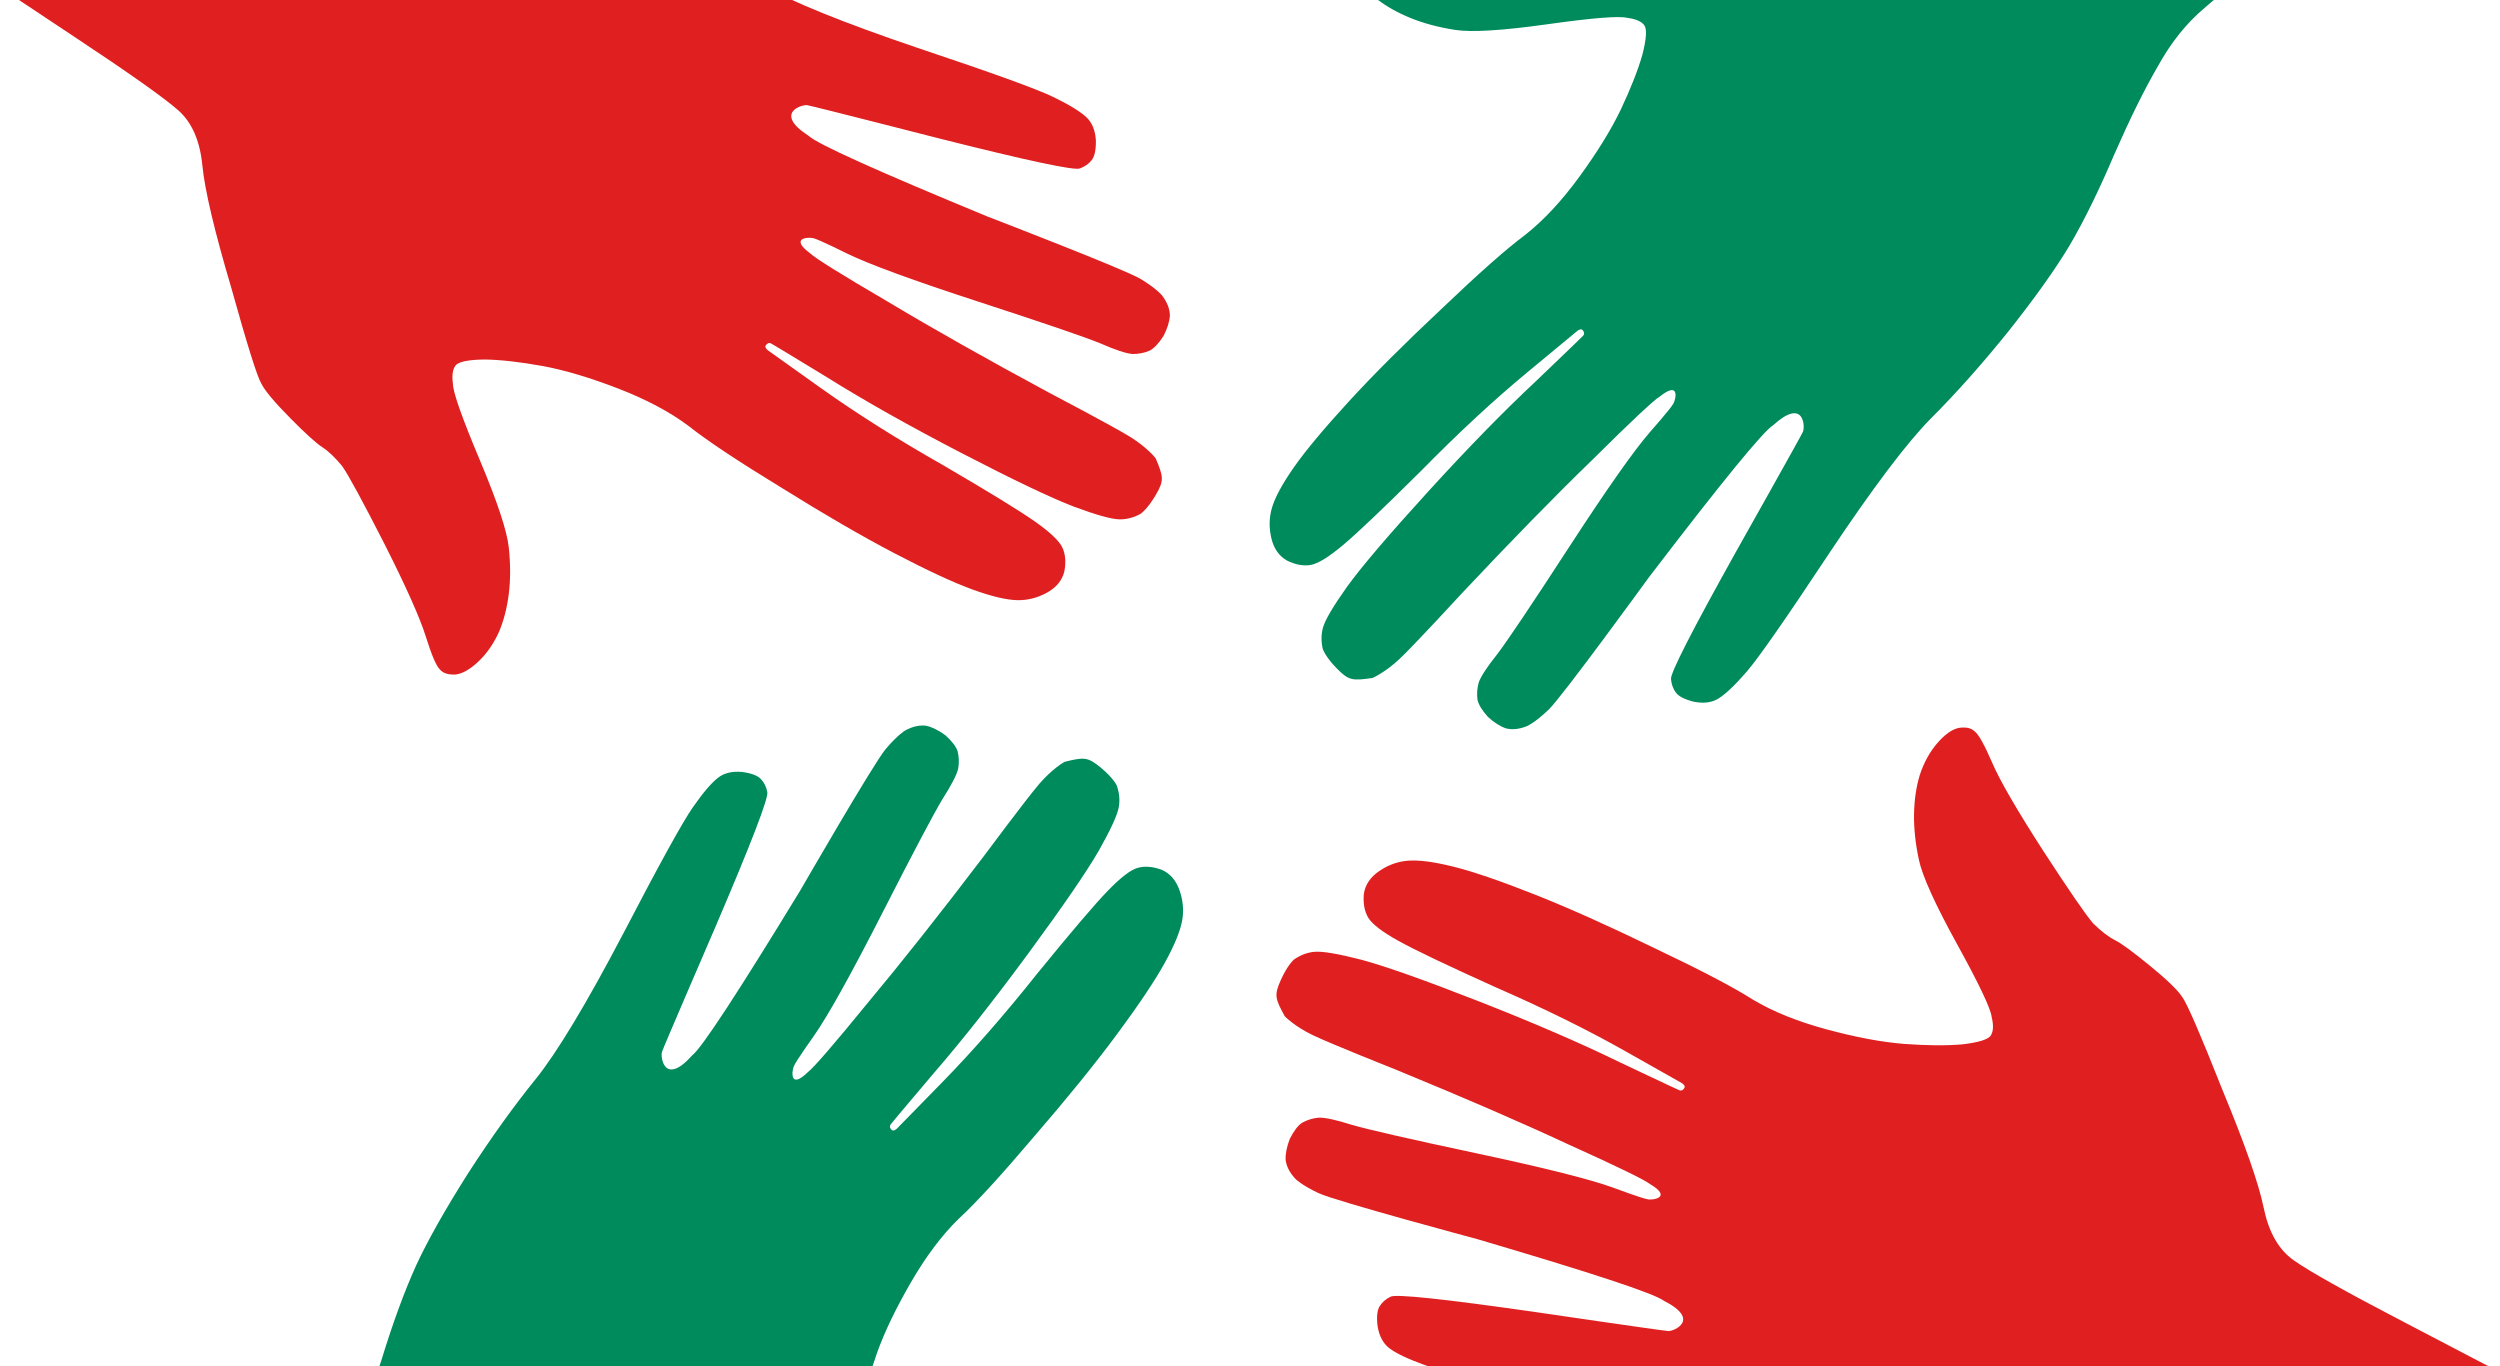 <svg height="300" viewBox="0 0 549 300" width="549" xmlns="http://www.w3.org/2000/svg"><g fill="none" transform="translate(-53 -202)"><g fill="#008b5d" transform="translate(55.486 98.369)"><path d="m120.598 254.54c1.642.508 2.997 1.314 4.064 2.418 1.219 1.262 2.932 4.302 5.139 9.121 2.211 4.972 5.264 13.572 9.158 25.801 3.894 12.229 6.935 23.053 9.123 32.471 0 0 3.352 13.728 3.503 14.135.151.407.489.589 1.097.492s.439-1.138.439-1.138l-2.393-14.102c-1.595-9.402-3.956-19.746-7.084-31.032-2.98-11.282-4.822-18.927-5.526-22.935s-.781-6.771-.232-8.289 1.696-2.865 3.439-4.042c1.747-1.023 3.741-1.196 5.98-.517 2.239.678 4.121 1.806 5.645 3.384 1.677 1.736 3.459 4.624 5.349 8.667 1.889 4.042 4.052 9.933 6.489 17.672 2.437 7.739 4.916 17.013 7.438 27.822 2.675 10.967 4.305 18.989 4.891 24.067.734 5.082 2.444 10.653 5.13 16.712 2.686 6.059 5.417 11.123 8.195 15.19 2.93 4.226 5.615 7.601 8.053 10.125 2.587 2.529 4.397 3.731 5.429 3.608 1.033-.124 2.12-.936 3.262-2.436 1.294-1.343 3.81-6.638 7.548-15.886 3.737-9.248 6.75-15.295 9.039-18.143 2.288-2.848 4.664-5.233 7.126-7.156 2.462-1.923 4.937-3.385 7.426-4.386 2.636-.997 5.213-1.46 7.731-1.387 2.518.073 4.383.587 5.593 1.542 1.215 1.109 1.764 2.198 1.645 3.268.03 1.074-.938 3.5-2.905 7.278-1.966 3.777-4.585 10.68-7.857 20.708-3.267 10.181-5.091 16.417-5.471 18.706-.228 2.447-.172 4.443.167 5.986.339 1.544.501 4.692.486 9.446-.011 4.908-.289 8.197-.834 9.868-.397 1.676-3.768 8.173-10.111 19.492-6.191 11.477-11.004 19.313-14.439 23.508-3.435 4.195-5.022 8.29-4.763 12.285.264 4.149 1.853 13.32 4.766 27.514l4.376 21.522-34.883-1.008-34.661-1.002.029-6.901c.024-4.447-.48-9.216-1.51-14.307-.882-5.087-2.876-10.206-5.98-15.356-2.956-5.147-6.973-11.167-12.05-18.062-5.073-6.742-9.165-12.841-12.278-18.299-2.96-5.3-6.192-12.372-9.696-21.215-3.351-8.686-6.018-16.738-8.002-24.157-1.979-7.266-6.813-18.678-14.5-34.237-7.683-15.406-12.169-24.968-13.457-28.686-1.288-3.718-1.958-6.498-2.009-8.34-.047-1.688.646-3.355 2.08-5.001 1.438-1.492 2.674-2.3 3.706-2.423 1.033-.124 2.074.06 3.123.55 1.198.495 6.921 9.326 17.17 26.492 0 0 14.65 24.752 15.373 25.75.723.999 6.467 4.04 4.524-4.93-1.295-5.981-1.295-5.981 0 0-.073-2.609-5.187-16.1-15.341-40.473 0 0-13.086-29.365-14.087-33.42s-.777-5.889-.777-5.889c.245-1.833.87-3.272 1.877-4.317 1.011-.891 2.397-1.618 4.157-2.18 1.913-.405 3.392-.439 4.437-.102 1.198.495 2.254 1.215 3.169 2.162.919 1.1 2.016 3.279 3.291 6.537 1.428 3.415 5.587 11.894 12.478 25.437s11.222 22.87 12.993 27.982c0 0 2.21 6.62 2.879 7.675.669 1.055 3.626 3.671 2.837-1.758-.526-3.619-.526-3.619 0 0-.047-1.688-1.561-8.174-4.54-19.456-2.832-11.278-6.531-24.498-11.1-39.66 0 0-4.691-14.974-5.699-19.259-1.008-4.285-.647-7.265-.647-7.265 1.662-4.093 2.083-4.771 5.666-5.703s5.313-.537 5.313-.537z" transform="matrix(.588 .809 -.809 .588 377.781 28.919)"/><path d="m341.259 15.601c1.642.508 2.997 1.314 4.064 2.418 1.219 1.262 2.932 4.302 5.139 9.121 2.211 4.972 5.264 13.572 9.158 25.801s6.935 23.053 9.123 32.471c0 0 3.352 13.728 3.503 14.135.151.407.489.589 1.097.492.608-.097.439-1.138.439-1.138l-2.393-14.102c-1.595-9.402-3.956-19.746-7.084-31.032-2.98-11.282-4.822-18.927-5.526-22.935-.704-4.008-.781-6.771-.232-8.289.55-1.518 1.696-2.865 3.439-4.042 1.747-1.023 3.741-1.196 5.98-.517 2.239.678 4.121 1.806 5.645 3.384 1.677 1.736 3.459 4.624 5.349 8.667 1.889 4.042 4.052 9.933 6.489 17.672 2.437 7.739 4.916 17.013 7.438 27.822 2.675 10.967 4.305 18.989 4.891 24.067.734 5.082 2.444 10.653 5.13 16.712 2.686 6.059 5.417 11.123 8.195 15.19 2.93 4.226 5.615 7.601 8.053 10.125 2.587 2.529 4.397 3.731 5.429 3.608s2.12-.936 3.262-2.436c1.294-1.343 3.81-6.638 7.548-15.886 3.737-9.248 6.75-15.295 9.039-18.143s4.664-5.233 7.126-7.156c2.462-1.923 4.937-3.385 7.426-4.386 2.636-.997 5.213-1.46 7.731-1.387s4.383.587 5.593 1.542c1.215 1.109 1.764 2.198 1.645 3.268.03 1.074-.938 3.5-2.905 7.278-1.966 3.777-4.585 10.68-7.857 20.708-3.267 10.181-5.091 16.417-5.471 18.706-.228 2.447-.172 4.443.167 5.986.339 1.544.501 4.692.486 9.446-.011 4.908-.289 8.197-.834 9.868-.397 1.676-3.768 8.173-10.111 19.492-6.191 11.477-11.004 19.313-14.439 23.508s-5.022 8.29-4.763 12.285c.264 4.149 1.853 13.32 4.766 27.514l4.376 21.522-34.883-1.008-34.661-1.002.029-6.901c.024-4.447-.48-9.216-1.51-14.307-.882-5.087-2.876-10.206-5.98-15.356-2.956-5.147-6.973-11.167-12.05-18.062-5.073-6.742-9.165-12.841-12.278-18.299-2.96-5.3-6.192-12.372-9.696-21.215-3.351-8.686-6.018-16.738-8.002-24.157-1.979-7.266-6.813-18.678-14.5-34.237-7.683-15.406-12.169-24.968-13.457-28.686s-1.958-6.498-2.009-8.34c-.047-1.688.646-3.355 2.08-5.001 1.438-1.492 2.674-2.3 3.706-2.423 1.033-.124 2.074.06 3.123.55 1.198.495 6.921 9.326 17.17 26.492 0 0 14.65 24.752 15.373 25.75.723.999 6.467 4.04 4.524-4.93-1.295-5.981-1.295-5.981 0 0-.073-2.609-5.187-16.1-15.341-40.473 0 0-13.086-29.365-14.087-33.42-1.001-4.055-.777-5.889-.777-5.889.245-1.833.87-3.272 1.877-4.317 1.011-.891 2.397-1.618 4.157-2.18 1.913-.405 3.392-.439 4.437-.102 1.198.495 2.254 1.215 3.169 2.162.919 1.1 2.016 3.279 3.291 6.537 1.428 3.415 5.587 11.894 12.478 25.437 6.891 13.542 11.222 22.87 12.993 27.982 0 0 2.21 6.62 2.879 7.675.669 1.055 3.626 3.671 2.837-1.758-.526-3.619-.526-3.619 0 0-.047-1.688-1.561-8.174-4.54-19.456-2.832-11.278-6.531-24.498-11.1-39.66 0 0-4.691-14.974-5.699-19.259-1.008-4.285-.647-7.265-.647-7.265 1.662-4.093 2.083-4.771 5.666-5.703 3.583-.932 5.313-.537 5.313-.537z" transform="matrix(-.5 -.866 .866 -.5 445.112 549.464)"/></g><g fill="#e02020" transform="matrix(-.259 -.966 .966 -.259 155.313 712.86)"><path d="m120.789 231.785c1.646.503 3.003 1.305 4.07 2.407 1.22 1.259 2.93 4.294 5.13 9.106 2.204 4.966 5.243 13.557 9.116 25.775 3.873 12.218 6.894 23.033 9.063 32.445 0 0 3.326 13.718 3.476 14.124s.489.588 1.099.489c.61-.099.443-1.139.443-1.139l-2.362-14.095c-1.575-9.397-3.915-19.734-7.022-31.011-2.958-11.274-4.785-18.913-5.481-22.919-.695-4.006-.766-6.768-.21-8.288.555-1.519 1.709-2.869 3.461-4.051 1.756-1.028 3.755-1.206 6-.533 2.244.672 4.128 1.795 5.653 3.369 1.677 1.731 3.458 4.615 5.342 8.652s4.038 9.921 6.461 17.653c2.423 7.732 4.885 16.999 7.386 27.8 2.653 10.959 4.267 18.976 4.841 24.053.723 5.08 2.423 10.646 5.1 16.698 2.677 6.051 5.404 11.107 8.179 15.168 2.928 4.218 5.611 7.585 8.051 10.103 2.588 2.522 4.4 3.719 5.436 3.593s2.129-.941 3.279-2.445c1.302-1.346 3.84-6.648 7.614-15.905 3.774-9.257 6.812-15.313 9.116-18.167s4.692-5.245 7.167-7.175c2.475-1.929 4.962-3.398 7.46-4.406 2.647-1.004 5.233-1.474 7.759-1.408 2.526.066 4.394.575 5.606 1.527 1.216 1.105 1.763 2.193 1.642 3.264.027 1.074-.95 3.503-2.933 7.285s-4.628 10.692-7.937 20.728c-3.305 10.19-5.151 16.43-5.538 18.72-.235 2.448-.184 4.443.152 5.986.336 1.543.49 4.691.462 9.445-.024 4.907-.312 8.197-.863 9.87-.403 1.677-3.801 8.183-10.195 19.519-6.241 11.493-11.09 19.342-14.547 23.546s-5.06 8.303-4.81 12.298c.254 4.148 1.822 13.314 4.706 27.5l4.331 21.509-34.988-.914-34.765-.908.048-6.901c.036-4.447-.456-9.214-1.476-14.302-.871-5.084-2.857-10.197-5.957-15.34-2.951-5.138-6.964-11.148-12.038-18.029-5.07-6.727-9.159-12.816-12.267-18.265-2.955-5.292-6.178-12.355-9.668-21.188-3.338-8.676-5.992-16.721-7.961-24.134-1.966-7.26-6.783-18.659-14.452-34.196-7.665-15.384-12.139-24.933-13.421-28.648-1.282-3.714-1.946-6.493-1.997-8.334-.039-1.688.661-3.357 2.104-5.006 1.447-1.496 2.688-2.307 3.724-2.433 1.036-.126 2.08.054 3.132.542 1.2.491 6.917 9.306 17.151 26.445 0 0 14.628 24.711 15.35 25.708.722.997 6.476 4.023 4.551-4.942-1.283-5.977-1.283-5.977 0 0-.066-2.609-5.159-16.086-15.278-40.429 0 0-13.046-29.328-14.04-33.38-.994-4.052-.763-5.886-.763-5.886.25-1.834.882-3.274 1.895-4.322 1.017-.894 2.409-1.624 4.176-2.192 1.92-.41 3.403-.448 4.451-.114 1.2.491 2.258 1.209 3.172 2.153.919 1.098 2.013 3.273 3.283 6.527 1.423 3.411 5.572 11.879 12.447 25.402 6.876 13.523 11.195 22.838 12.957 27.946 0 0 2.199 6.614 2.867 7.667s3.627 3.661 2.85-1.766c-.518-3.618-.518-3.618 0 0-.043-1.688-1.543-8.169-4.502-19.443-2.81-11.27-6.485-24.479-11.027-39.628 0 0-4.665-14.961-5.664-19.243s-.63-7.263-.63-7.263c1.678-4.097 2.102-4.776 5.699-5.718 3.597-.941 5.331-.551 5.331-.551z" transform="matrix(.588 .809 -.809 .588 359.306 19.399)"/><path d="m399.293 15.838c1.646.503 3.003 1.305 4.07 2.407 1.22 1.259 2.93 4.294 5.13 9.106 2.204 4.966 5.243 13.557 9.116 25.775 3.873 12.218 6.894 23.033 9.063 32.445 0 0 3.326 13.718 3.476 14.124s.489.588 1.099.489c.61-.099.443-1.139.443-1.139l-2.362-14.095c-1.575-9.397-3.915-19.734-7.022-31.011-2.958-11.274-4.785-18.913-5.481-22.919-.695-4.006-.766-6.768-.21-8.288.555-1.519 1.709-2.869 3.461-4.051 1.756-1.028 3.755-1.206 6-.533s4.128 1.795 5.653 3.369c1.677 1.731 3.458 4.615 5.342 8.652 1.884 4.037 4.038 9.921 6.461 17.653 2.423 7.732 4.885 16.999 7.386 27.8 2.653 10.959 4.267 18.976 4.841 24.053.723 5.08 2.423 10.646 5.1 16.698 2.677 6.051 5.404 11.107 8.179 15.168 2.928 4.218 5.611 7.585 8.051 10.103 2.588 2.522 4.4 3.719 5.436 3.593s2.129-.941 3.279-2.445c1.302-1.346 3.84-6.648 7.614-15.905 3.774-9.257 6.812-15.313 9.116-18.167 2.303-2.854 4.692-5.245 7.167-7.175 2.475-1.929 4.962-3.398 7.46-4.406 2.647-1.004 5.233-1.474 7.759-1.408 2.526.066 4.394.575 5.606 1.527 1.216 1.105 1.763 2.193 1.642 3.264.027 1.074-.95 3.503-2.933 7.285-1.983 3.783-4.628 10.692-7.937 20.728-3.305 10.19-5.151 16.43-5.538 18.72-.235 2.448-.184 4.443.152 5.986s.49 4.691.462 9.445c-.024 4.907-.312 8.197-.863 9.87-.403 1.677-3.801 8.183-10.195 19.519-6.241 11.493-11.09 19.342-14.547 23.546-3.457 4.204-5.06 8.303-4.81 12.298.254 4.148 1.822 13.314 4.706 27.5l4.331 21.509-34.988-.914-34.765-.908.048-6.901c.036-4.447-.456-9.214-1.476-14.302-.871-5.084-2.857-10.197-5.957-15.34-2.951-5.138-6.964-11.148-12.038-18.029-5.07-6.727-9.159-12.816-12.267-18.265-2.955-5.292-6.178-12.355-9.668-21.188-3.338-8.676-5.992-16.721-7.961-24.134-1.966-7.26-6.783-18.659-14.452-34.196-7.665-15.384-12.139-24.933-13.421-28.648-1.282-3.714-1.946-6.493-1.997-8.334-.039-1.688.661-3.357 2.104-5.006 1.447-1.496 2.688-2.307 3.724-2.433 1.036-.126 2.08.054 3.132.542 1.2.491 6.917 9.306 17.151 26.445 0 0 14.628 24.711 15.35 25.708.722.997 6.476 4.023 4.551-4.942-1.283-5.977-1.283-5.977 0 0-.066-2.609-5.159-16.086-15.278-40.429 0 0-13.046-29.328-14.04-33.38s-.763-5.886-.763-5.886c.25-1.834.882-3.274 1.895-4.322 1.017-.894 2.409-1.624 4.176-2.192 1.92-.41 3.403-.448 4.451-.114 1.2.491 2.258 1.209 3.172 2.153.919 1.098 2.013 3.273 3.283 6.527 1.423 3.411 5.572 11.879 12.447 25.402 6.876 13.523 11.195 22.838 12.957 27.946 0 0 2.199 6.614 2.867 7.667s3.627 3.661 2.85-1.766c-.518-3.618-.518-3.618 0 0-.043-1.688-1.543-8.169-4.502-19.443-2.81-11.27-6.485-24.479-11.027-39.628 0 0-4.665-14.961-5.664-19.243-.999-4.282-.63-7.263-.63-7.263 1.678-4.097 2.102-4.776 5.699-5.718 3.597-.941 5.331-.551 5.331-.551z" transform="matrix(-.5 -.866 .866 -.5 531.944 599.8)"/></g></g></svg>